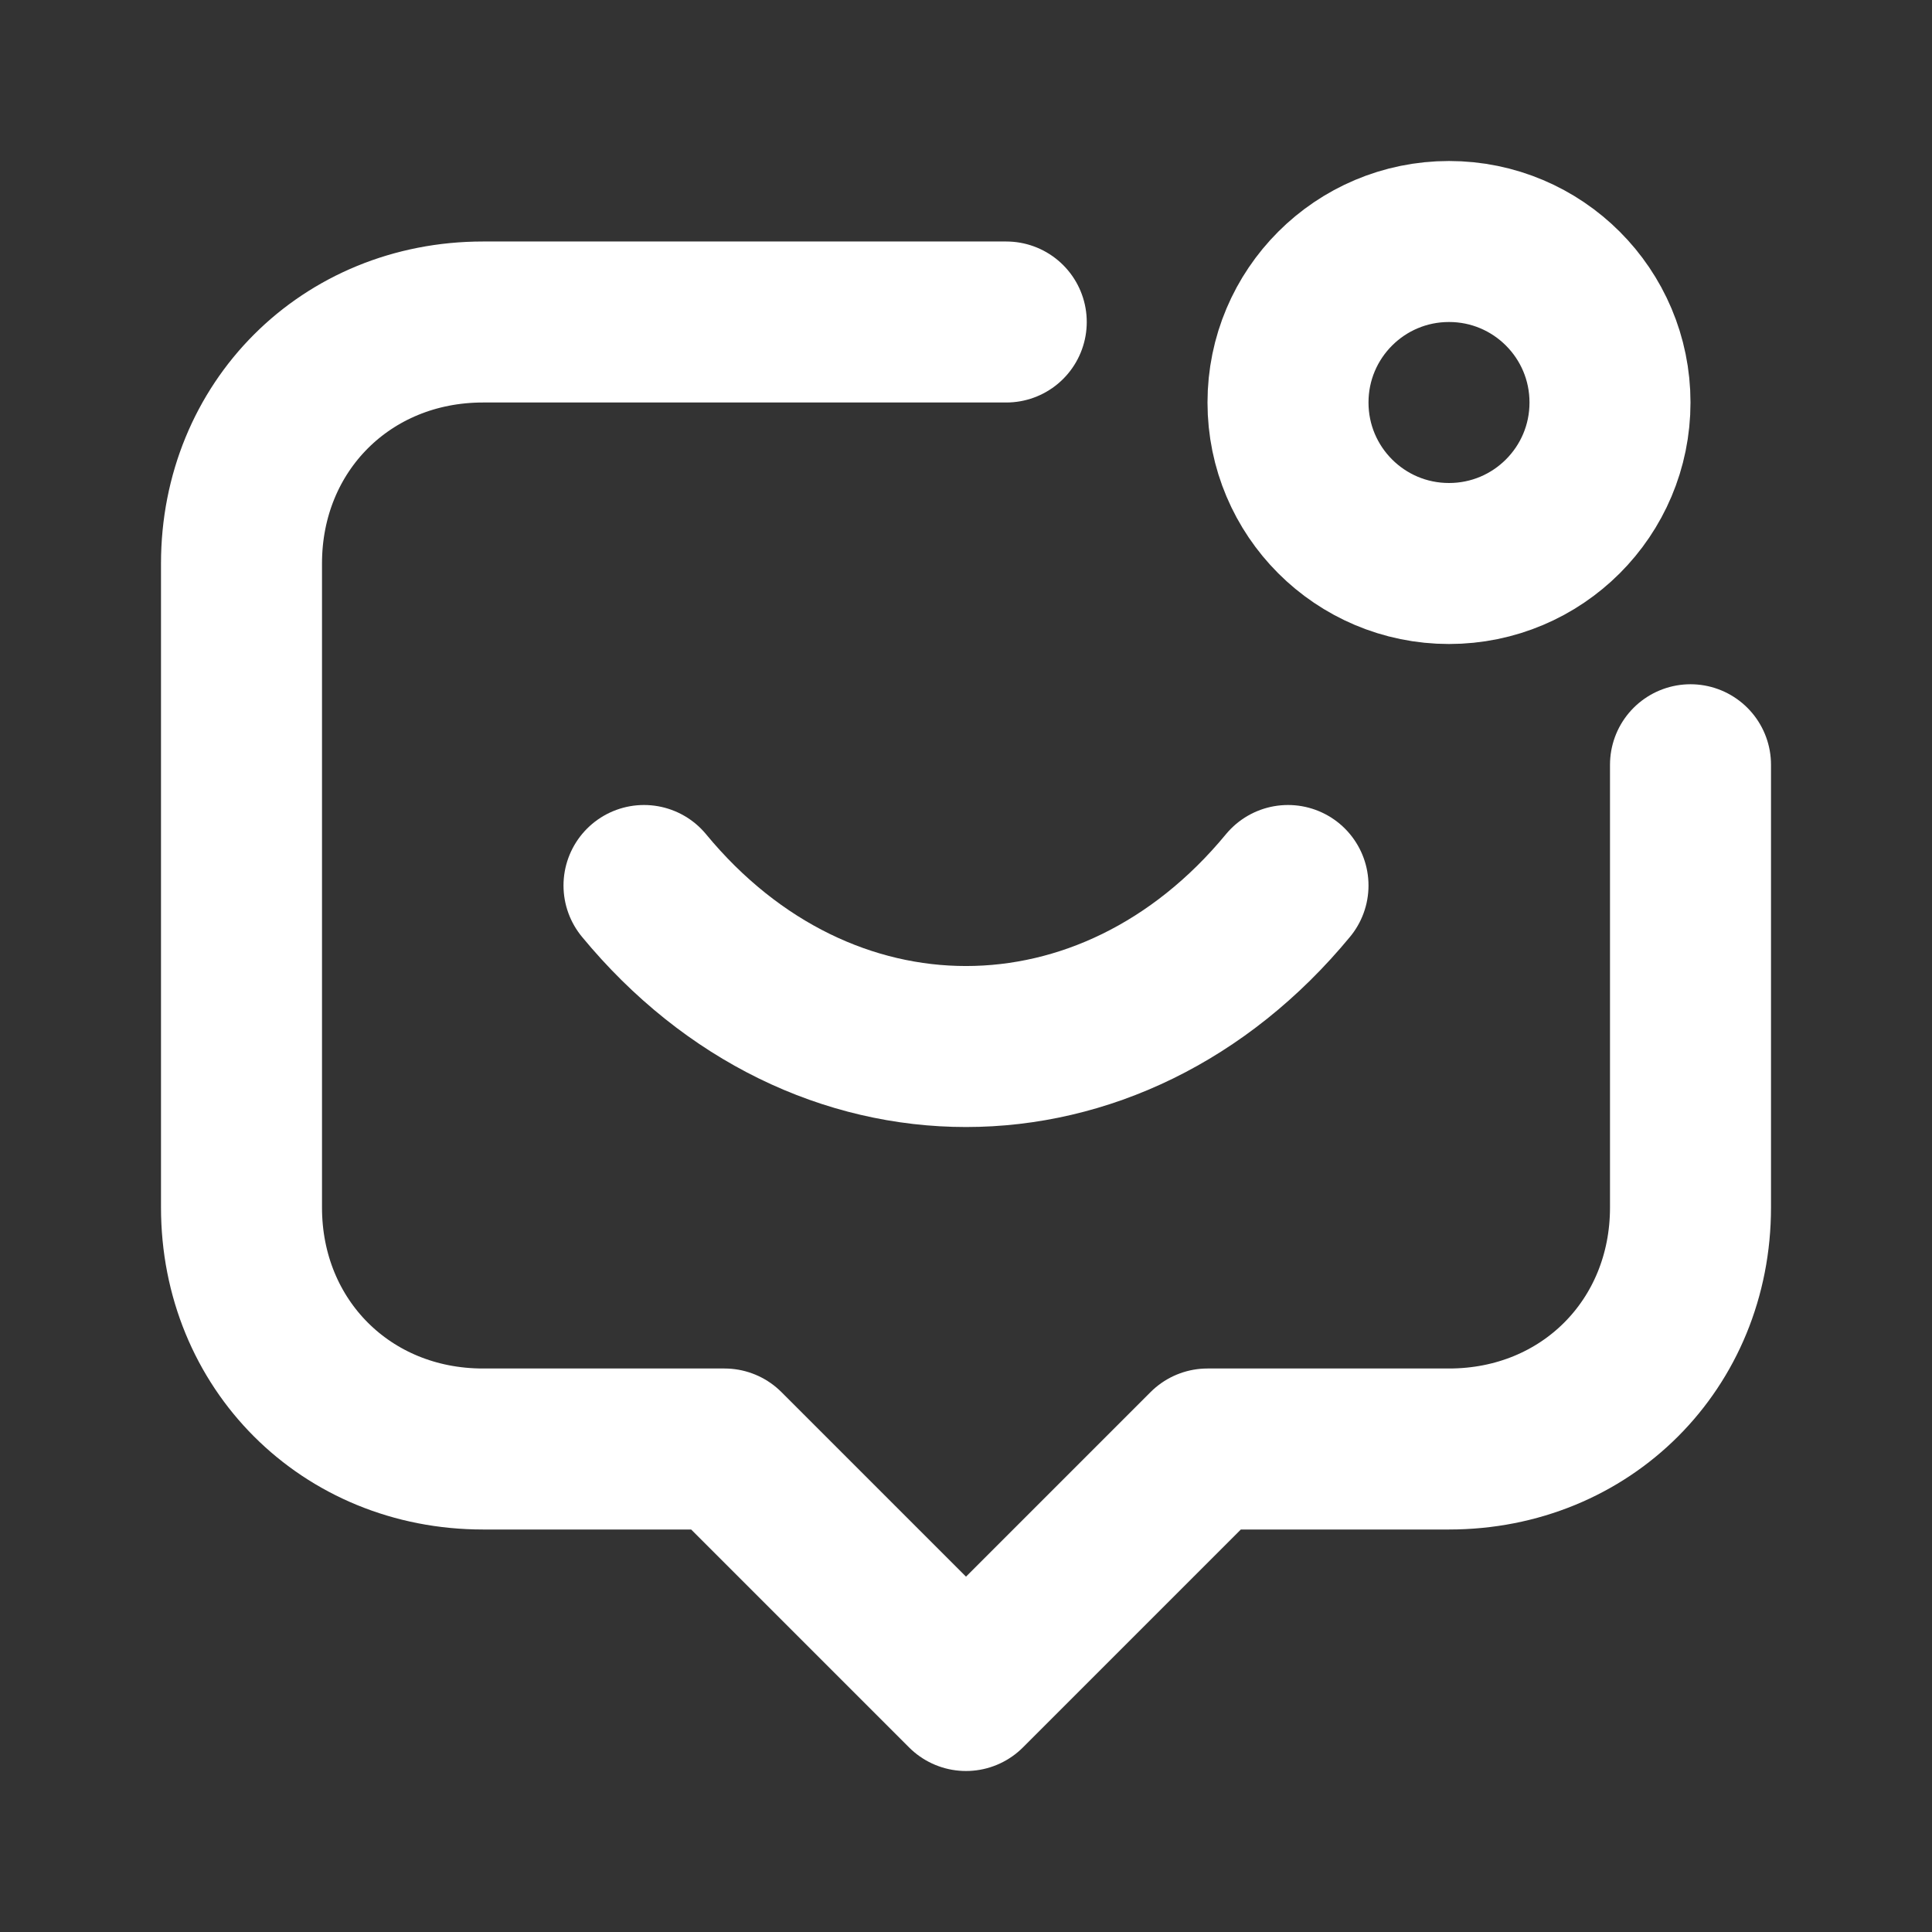 <svg fill="none" height="24" viewBox="0 0 24 24" width="24" xmlns="http://www.w3.org/2000/svg"><rect x="0" y="0" width="24" height="24" fill="#333333" stroke="none"/><g stroke="#fff" stroke-linecap="round" stroke-linejoin="round" stroke-miterlimit="10" stroke-width="2"><path d="m21 9.5v5.5c0 1.7-1.3 3-3 3h-2-1l-3 3-3-3h-3c-1.7 0-3-1.3-3-3v-5.5-2.5c0-1.7 1.3-3 3-3h5.5 1"/><path d="m18 7c1.105 0 2-.895 2-2s-.895-2-2-2-2 .895-2 2 .895 2 2 2z"/><path d="m16 11c-2.2 2.667-5.8 2.667-8 0"/></g></svg>